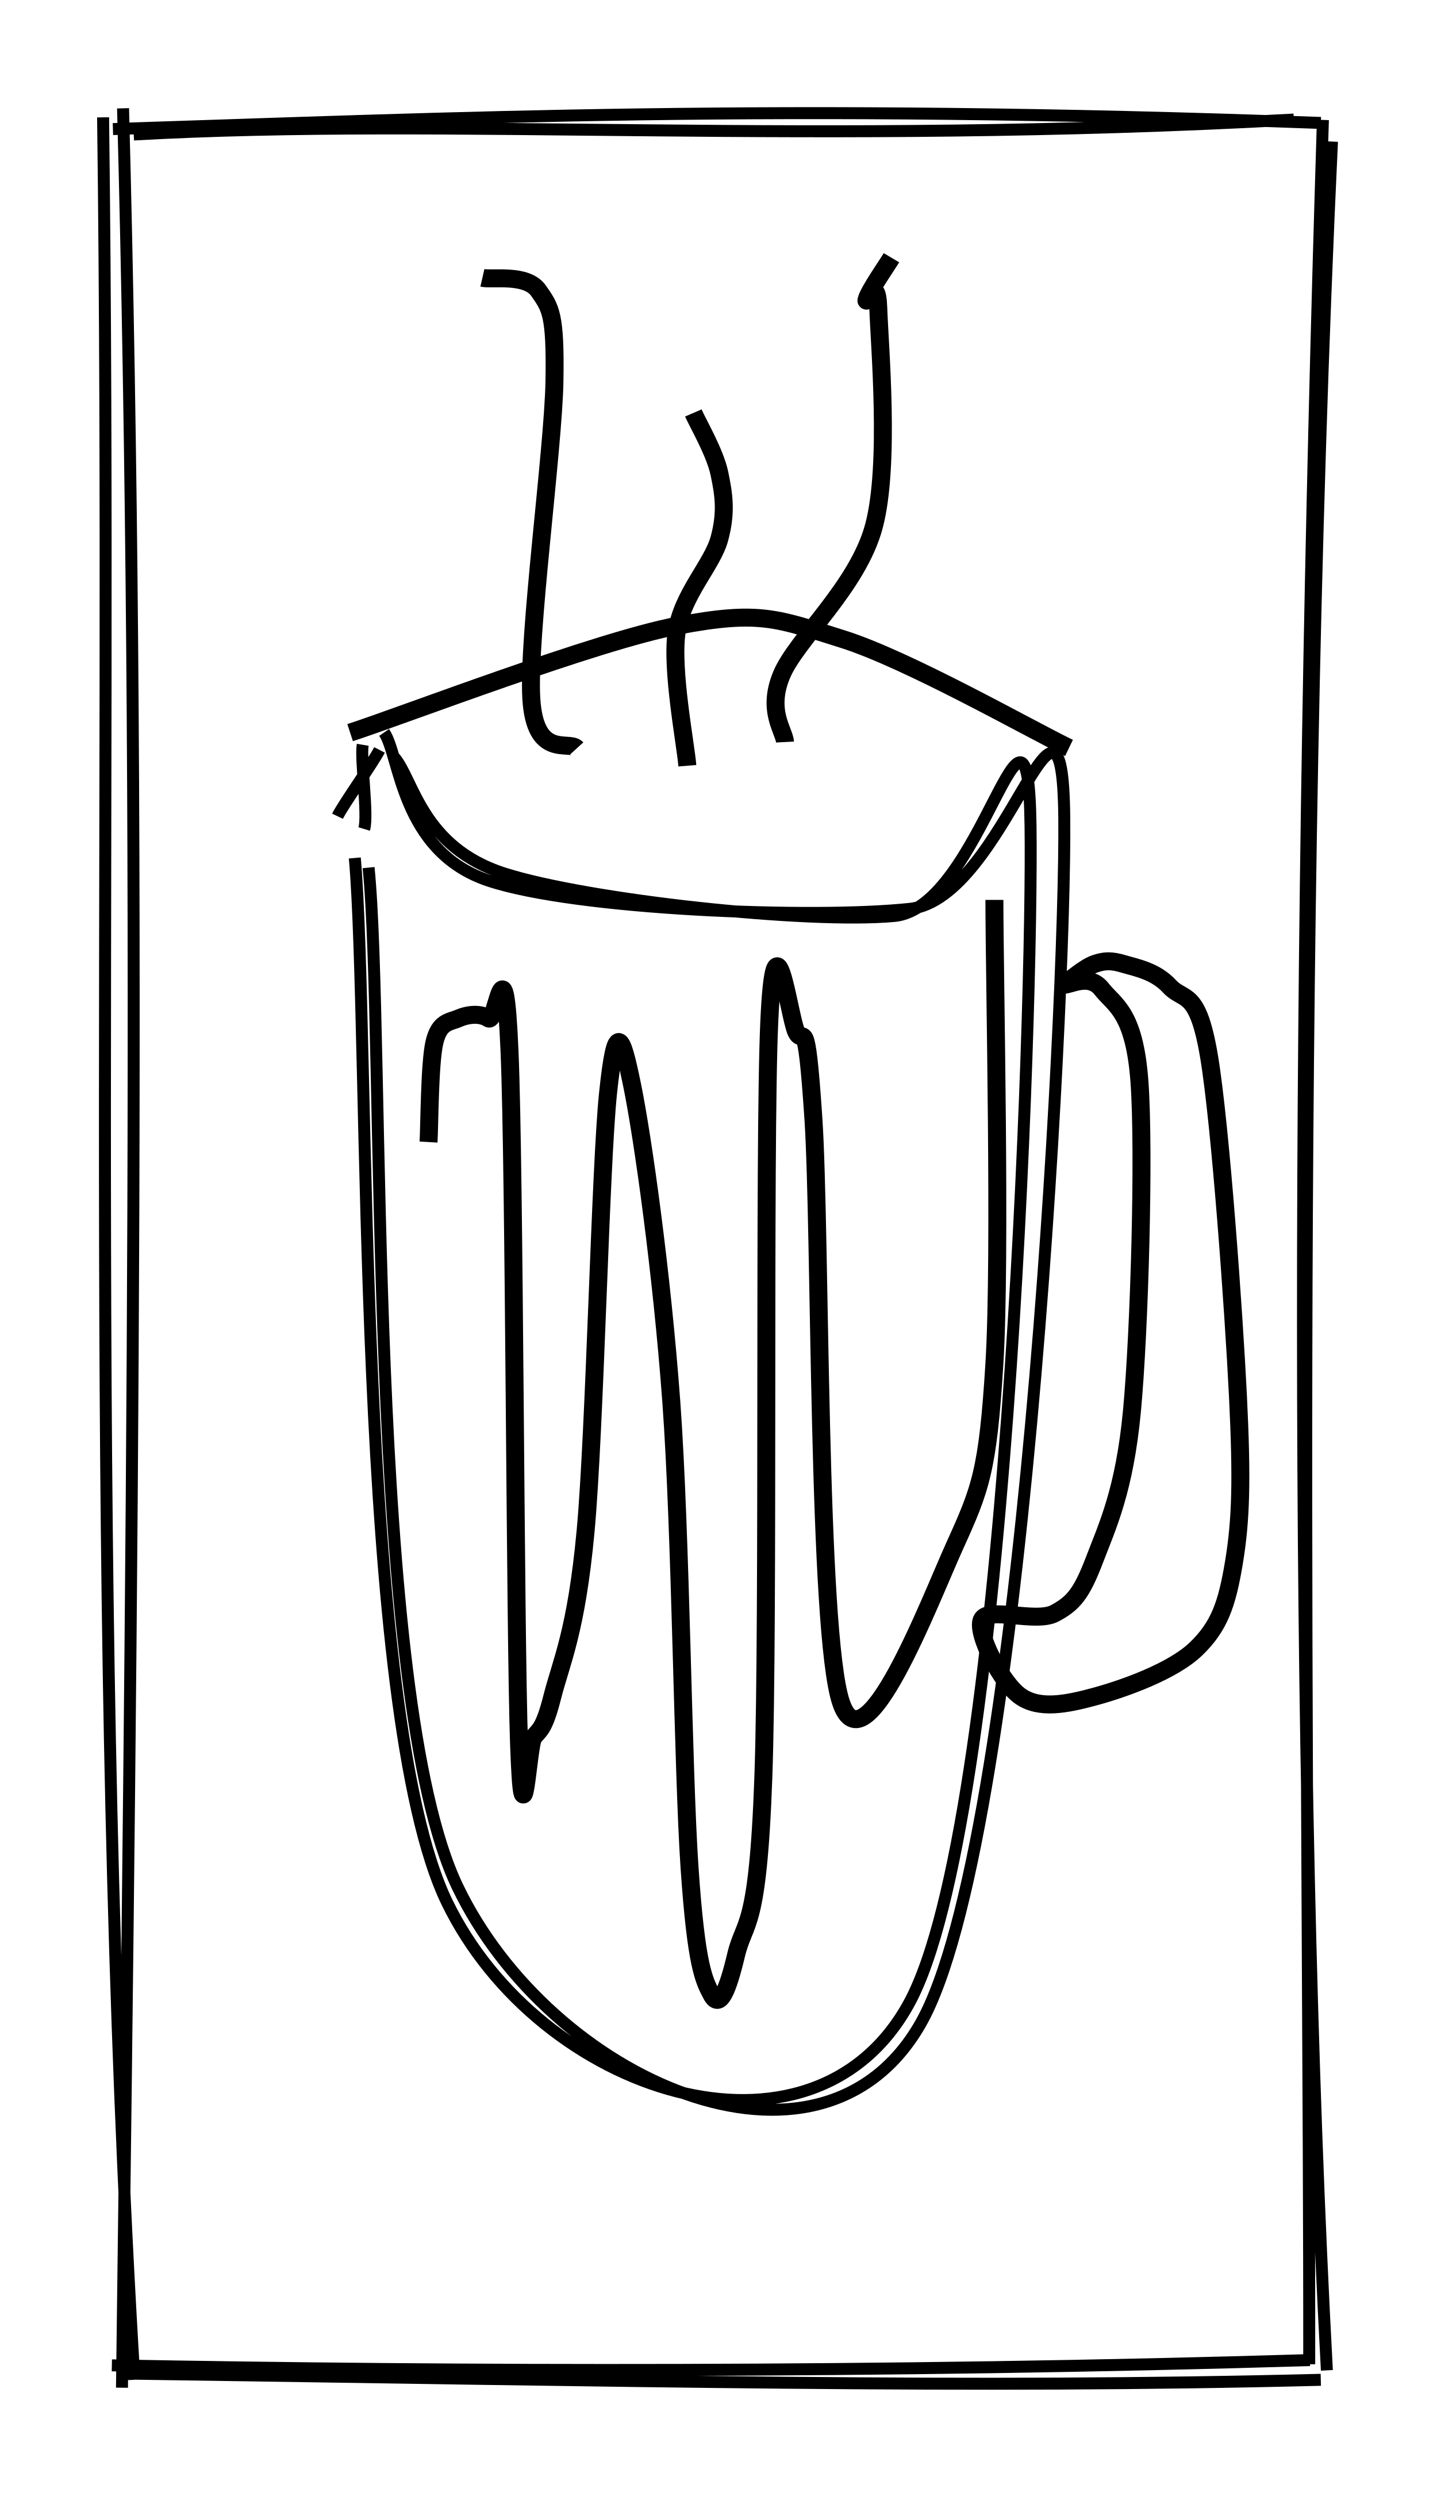 <svg version="1.1" xmlns="http://www.w3.org/2000/svg" viewBox="0 0 120 208.75" width="120" height="208.75">
  <!-- svg-source:excalidraw -->
  
  <defs>
    <style>
      @font-face {
        font-family: "Virgil";
        src: url("https://excalidraw.com/Virgil.woff2");
      }
      @font-face {
        font-family: "Cascadia";
        src: url("https://excalidraw.com/Cascadia.woff2");
      }
    </style>
  </defs>
  <rect x="0" y="0" width="120" height="208.75" fill="#ffffff"></rect><g transform="translate(10 10) rotate(0 50 94.375)"><path d="M1.166 1.23 C27.421 -0.239, 57.803 2.19, 98.042 -0.017 M-0.57 0.778 C27.922 -0.134, 54.782 -1.414, 100.299 0.266 M101.23 1.821 C98.018 69.934, 99.369 142.794, 99.329 187.416 M100.472 0.014 C98.328 68.686, 98.07 137.056, 100.804 187.926 M99.389 187.068 C64.284 188.139, 27.424 188.038, -0.659 187.509 M100.296 188.716 C71.091 189.454, 43.405 188.802, 0.568 188.196 M1.222 188.712 C-2.627 124.89, -0.586 62.806, -1.391 -0.201 M0.186 189.376 C1.046 122.446, 1.827 57.132, 0.276 -0.957" stroke="#000000" stroke-width="1" fill="none"></path></g><g><g transform="translate(30.191 71.986) rotate(0 29.061 46.631)"><path d="M0.588 0.46 C1.994 14.52, 0.319 69.442, 8.003 85.527 C15.687 101.611, 38.248 111.827, 46.695 96.965 C55.142 82.103, 58.834 11.865, 58.684 -3.645 C58.533 -19.155, 53.81 3.039, 45.793 3.903 C37.777 4.767, 17.902 3.996, 10.584 1.541 C3.267 -0.914, 3.225 -8.886, 1.887 -10.826 M-0.562 -0.345 C0.738 14.394, -0.581 70.925, 7.137 86.856 C14.856 102.787, 37.626 110.223, 45.748 95.241 C53.869 80.259, 56.077 12.085, 55.866 -3.039 C55.655 -18.162, 51.8 3.833, 44.482 4.499 C37.163 5.166, 18.914 3.172, 11.953 0.961 C4.993 -1.25, 4.365 -6.889, 2.718 -8.768" stroke="#000000" stroke-width="1" fill="none"></path></g></g><g><g transform="translate(31.588 61.443) rotate(0 -1.649 4.264)"><path d="M0.105 1.177 C-0.468 2.286, -2.956 5.78, -3.403 6.713 M-1.299 0.749 C-1.504 1.98, -0.825 6.629, -1.174 7.78" stroke="#000000" stroke-width="1" fill="none"></path></g></g><g><g transform="translate(32.102 59.989) rotate(0 0 0.122)"><path d="M0 0 C0 0.041, 0 0.203, 0 0.244 M0 0 C0 0.041, 0 0.203, 0 0.244" stroke="#000000" stroke-width="1.5" fill="none"></path></g></g><g><g transform="translate(29.237 61.176) rotate(0 30.016 -4.159)"><path d="M0 0 C4.562 -1.489, 20.521 -7.633, 27.374 -8.936 C34.227 -10.238, 35.674 -9.518, 41.117 -7.816 C46.56 -6.114, 56.88 -0.239, 60.032 1.277 M0 0 C4.562 -1.489, 20.521 -7.633, 27.374 -8.936 C34.227 -10.238, 35.674 -9.518, 41.117 -7.816 C46.56 -6.114, 56.88 -0.239, 60.032 1.277" stroke="#000000" stroke-width="1.5" fill="none"></path></g></g><g><g transform="translate(88.829 82.22) rotate(0 3.916 29.073)"><path d="M0 0 C0.429 -0.288, 1.738 -1.44, 2.573 -1.728 C3.407 -2.016, 3.963 -2.04, 5.007 -1.728 C6.051 -1.415, 7.65 -1.142, 8.838 0.146 C10.026 1.435, 11.184 0.307, 12.136 6.002 C13.087 11.697, 14.2 27.279, 14.547 34.319 C14.894 41.358, 14.8 44.714, 14.216 48.238 C13.633 51.763, 12.984 53.597, 11.046 55.465 C9.109 57.333, 5.031 58.783, 2.592 59.446 C0.153 60.11, -2.013 60.512, -3.587 59.446 C-5.161 58.38, -7.322 54.208, -6.851 53.05 C-6.38 51.892, -2.328 53.333, -0.759 52.498 C0.811 51.662, 1.489 50.853, 2.565 48.036 C3.641 45.218, 5.071 42.244, 5.698 35.592 C6.324 28.94, 6.746 13.994, 6.325 8.124 C5.904 2.254, 4.228 1.726, 3.174 0.372 C2.12 -0.982, 0.529 0.062, 0 0 M0 0 C0.429 -0.288, 1.738 -1.44, 2.573 -1.728 C3.407 -2.016, 3.963 -2.04, 5.007 -1.728 C6.051 -1.415, 7.65 -1.142, 8.838 0.146 C10.026 1.435, 11.184 0.307, 12.136 6.002 C13.087 11.697, 14.2 27.279, 14.547 34.319 C14.894 41.358, 14.8 44.714, 14.216 48.238 C13.633 51.763, 12.984 53.597, 11.046 55.465 C9.109 57.333, 5.031 58.783, 2.592 59.446 C0.153 60.11, -2.013 60.512, -3.587 59.446 C-5.161 58.38, -7.322 54.208, -6.851 53.05 C-6.38 51.892, -2.328 53.333, -0.759 52.498 C0.811 51.662, 1.489 50.853, 2.565 48.036 C3.641 45.218, 5.071 42.244, 5.698 35.592 C6.324 28.94, 6.746 13.994, 6.325 8.124 C5.904 2.254, 4.228 1.726, 3.174 0.372 C2.12 -0.982, 0.529 0.062, 0 0" stroke="#000000" stroke-width="1.5" fill="none"></path></g></g><g><g transform="translate(65.553 61.961) rotate(0 4.051 -20.22)"><path d="M0 0 C-0.049 -0.93, -1.536 -2.567, -0.297 -5.578 C0.943 -8.589, 6.089 -12.957, 7.437 -18.066 C8.785 -23.176, 7.893 -33.085, 7.79 -36.234 C7.687 -39.383, 6.637 -36.258, 6.821 -36.959 C7.004 -37.66, 8.546 -39.861, 8.89 -40.441 M0 0 C-0.049 -0.93, -1.536 -2.567, -0.297 -5.578 C0.943 -8.589, 6.089 -12.957, 7.437 -18.066 C8.785 -23.176, 7.893 -33.085, 7.79 -36.234 C7.687 -39.383, 6.637 -36.258, 6.821 -36.959 C7.004 -37.66, 8.546 -39.861, 8.89 -40.441" stroke="#000000" stroke-width="1.5" fill="none"></path></g></g><g><g transform="translate(57.399 63.94) rotate(0 1.023 -14.729)"><path d="M0 0 C-0.15 -1.854, -1.348 -7.963, -0.901 -11.125 C-0.455 -14.287, 2.081 -16.759, 2.678 -18.972 C3.275 -21.184, 3.041 -22.651, 2.678 -24.399 C2.315 -26.147, 0.863 -28.615, 0.5 -29.458 M0 0 C-0.15 -1.854, -1.348 -7.963, -0.901 -11.125 C-0.455 -14.287, 2.081 -16.759, 2.678 -18.972 C3.275 -21.184, 3.041 -22.651, 2.678 -24.399 C2.315 -26.147, 0.863 -28.615, 0.5 -29.458" stroke="#000000" stroke-width="1.5" fill="none"></path></g></g><g><g transform="translate(48.159 62.494) rotate(0 -3.938 -19.646)"><path d="M0 0 C-0.632 -0.693, -3.48 0.947, -3.79 -4.158 C-4.1 -9.263, -1.959 -24.953, -1.859 -30.63 C-1.759 -36.307, -2.186 -36.778, -3.189 -38.221 C-4.192 -39.665, -7.095 -39.113, -7.876 -39.292 M0 0 C-0.632 -0.693, -3.48 0.947, -3.79 -4.158 C-4.1 -9.263, -1.959 -24.953, -1.859 -30.63 C-1.759 -36.307, -2.186 -36.778, -3.189 -38.221 C-4.192 -39.665, -7.095 -39.113, -7.876 -39.292" stroke="#000000" stroke-width="1.5" fill="none"></path></g></g><g><g transform="translate(83.04 75.143) rotate(0 -23.506 45.921)"><path d="M0 0 C0 6.452, 0.55 29.725, 0 38.709 C-0.55 47.694, -1.165 49.193, -3.302 53.906 C-5.438 58.619, -10.85 72.935, -12.819 66.988 C-14.789 61.041, -14.496 27.555, -15.118 18.224 C-15.74 8.893, -15.939 12.33, -16.553 11.001 C-17.167 9.673, -18.346 -0.123, -18.803 10.254 C-19.26 20.631, -18.833 60.284, -19.295 73.261 C-19.757 86.238, -20.855 85.088, -21.575 88.116 C-22.294 91.144, -22.963 92.647, -23.61 91.429 C-24.258 90.211, -24.897 89.056, -25.458 80.807 C-26.02 72.557, -26.181 52.82, -26.979 41.932 C-27.778 31.044, -29.37 19.778, -30.251 15.479 C-31.132 11.179, -31.616 9.933, -32.264 16.136 C-32.912 22.339, -33.363 44.298, -34.138 52.697 C-34.913 61.095, -36.187 63.651, -36.914 66.526 C-37.641 69.402, -38.035 69.295, -38.499 69.948 C-38.963 70.601, -39.365 79.989, -39.697 70.444 C-40.029 60.899, -40.064 22.768, -40.49 12.677 C-40.915 2.585, -41.541 10.357, -42.251 9.893 C-42.962 9.429, -44.002 9.565, -44.753 9.893 C-45.503 10.221, -46.338 10.141, -46.755 11.861 C-47.172 13.582, -47.171 18.826, -47.254 20.219 M0 0 C0 6.452, 0.55 29.725, 0 38.709 C-0.55 47.694, -1.165 49.193, -3.302 53.906 C-5.438 58.619, -10.85 72.935, -12.819 66.988 C-14.789 61.041, -14.496 27.555, -15.118 18.224 C-15.74 8.893, -15.939 12.33, -16.553 11.001 C-17.167 9.673, -18.346 -0.123, -18.803 10.254 C-19.26 20.631, -18.833 60.284, -19.295 73.261 C-19.757 86.238, -20.855 85.088, -21.575 88.116 C-22.294 91.144, -22.963 92.647, -23.61 91.429 C-24.258 90.211, -24.897 89.056, -25.458 80.807 C-26.02 72.557, -26.181 52.82, -26.979 41.932 C-27.778 31.044, -29.37 19.778, -30.251 15.479 C-31.132 11.179, -31.616 9.933, -32.264 16.136 C-32.912 22.339, -33.363 44.298, -34.138 52.697 C-34.913 61.095, -36.187 63.651, -36.914 66.526 C-37.641 69.402, -38.035 69.295, -38.499 69.948 C-38.963 70.601, -39.365 79.989, -39.697 70.444 C-40.029 60.899, -40.064 22.768, -40.49 12.677 C-40.915 2.585, -41.541 10.357, -42.251 9.893 C-42.962 9.429, -44.002 9.565, -44.753 9.893 C-45.503 10.221, -46.338 10.141, -46.755 11.861 C-47.172 13.582, -47.171 18.826, -47.254 20.219" stroke="#000000" stroke-width="1.5" fill="none"></path></g></g></svg>
